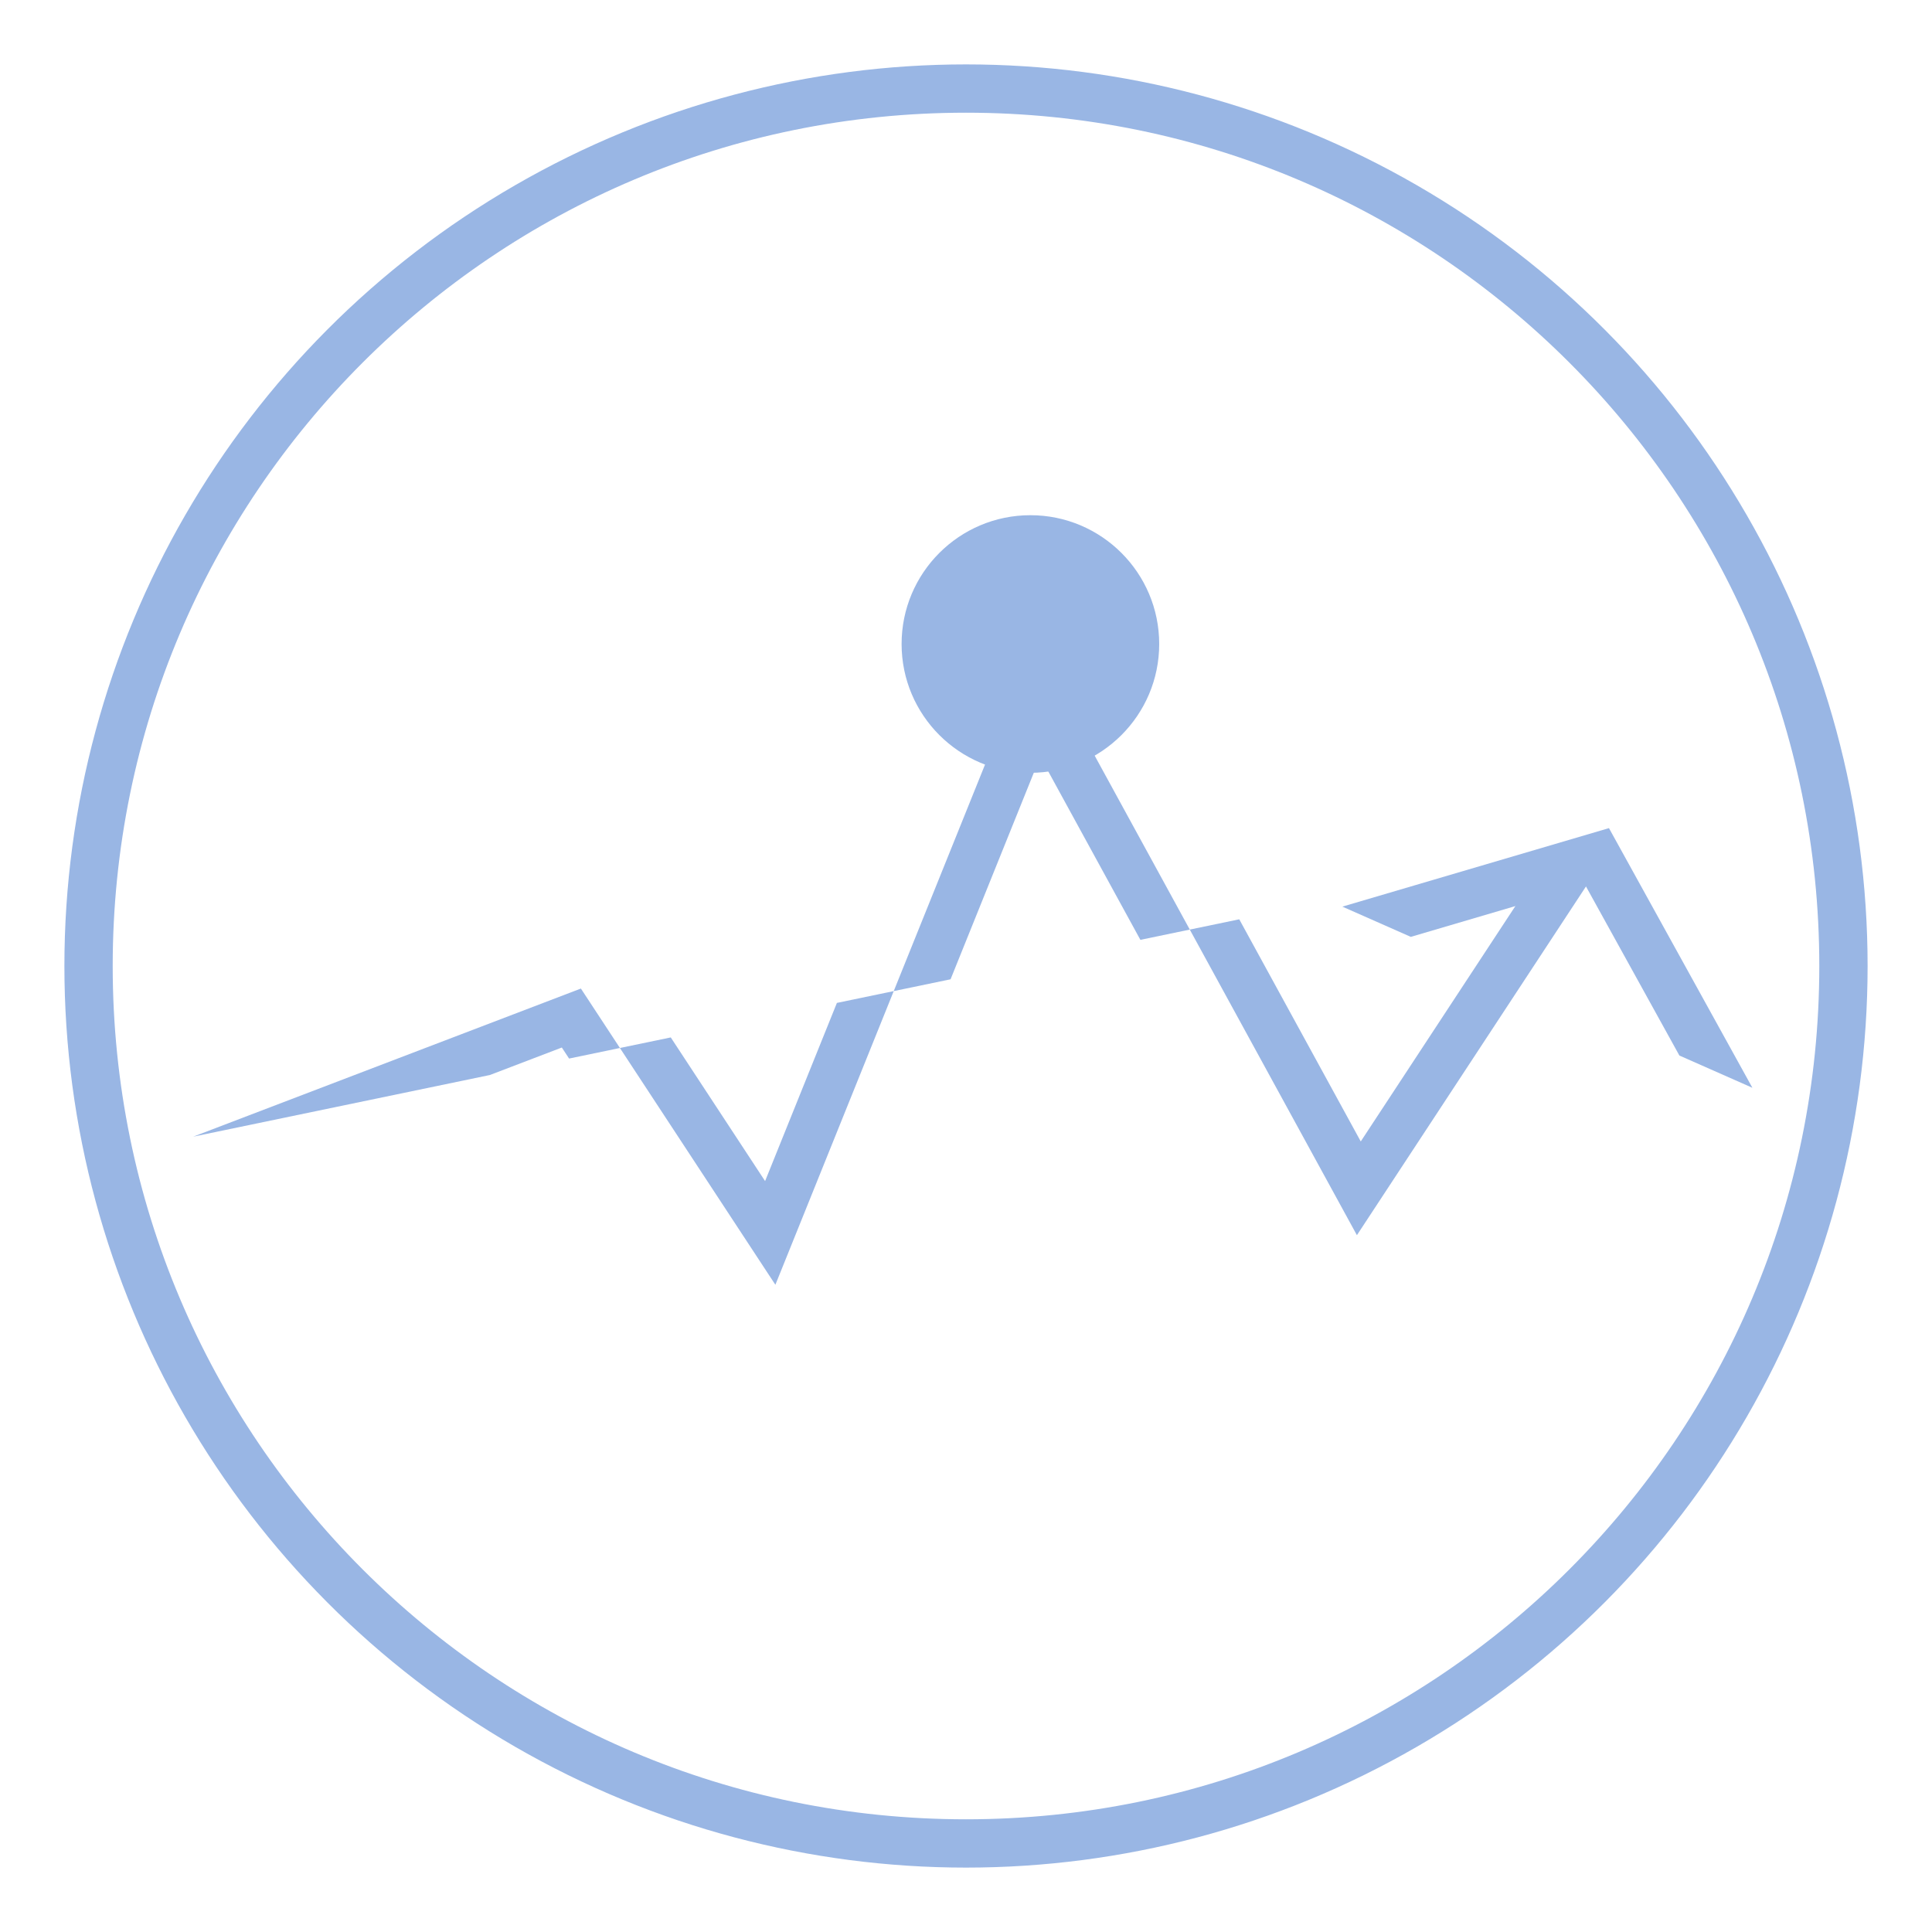<?xml version="1.0" encoding="utf-8"?>
<!-- Generator: Adobe Illustrator 16.0.0, SVG Export Plug-In . SVG Version: 6.00 Build 0)  -->
<!DOCTYPE svg PUBLIC "-//W3C//DTD SVG 1.1//EN" "http://www.w3.org/Graphics/SVG/1.1/DTD/svg11.dtd">
<svg version="1.1" id="Layer_1" xmlns="http://www.w3.org/2000/svg" xmlns:xlink="http://www.w3.org/1999/xlink" x="0px" y="0px"
	 width="30px" height="30px" viewBox="0 0 30 30" enable-background="new 0 0 30 30" xml:space="preserve">
<g transform="translate(-1021 -510)">
	<g>
		<defs>
			<polyline id="SVGID_1_" points="1024,527.65 1030.02,525.35 1033.04,529.95 1037.05,520 1042.07,529.18 1046.09,523.06 			"/>
		</defs>
		<clipPath id="SVGID_2_">
			<use xlink:href="#SVGID_1_"  overflow="visible"/>
		</clipPath>
		<g clip-path="url(#SVGID_2_)">
			<path id="a" fill="#FFFFFF" fill-opacity="0" stroke="#99B6E4" stroke-width="1.5" stroke-miterlimit="50" d="M1024,527.65
				l6.02-2.3l3.02,4.6l4.01-9.95l5.021,9.18l4.02-6.12"/>
		</g>
	</g>
</g>
<g transform="translate(-1021.4 -510.8)">
	<g>
		<defs>
			<polyline id="SVGID_3_" points="1048.611,527.691 1046.384,523.659 1042.244,524.878 			"/>
		</defs>
		<clipPath id="SVGID_4_">
			<use xlink:href="#SVGID_3_"  overflow="visible"/>
		</clipPath>
		<g clip-path="url(#SVGID_4_)">
			<path id="b" fill="#FFFFFF" fill-opacity="0" stroke="#99B6E4" stroke-width="1.5" stroke-miterlimit="50" d="M1048.611,527.691
				l-2.227-4.031l-4.141,1.219"/>
		</g>
	</g>
</g>
<g transform="translate(-1021 -510)">
	<g>
		<path id="f" fill="#99B6E4" d="M1037,518c1.104,0,2,0.896,2,2s-0.896,2-2,2s-2-0.896-2-2S1035.896,518,1037,518z"/>
	</g>
</g>
<g transform="translate(-1023 -510)">
	<g>
		<defs>
			<circle id="SVGID_5_" cx="1038" cy="525" r="14"/>
		</defs>
		<clipPath id="SVGID_6_">
			<use xlink:href="#SVGID_5_"  overflow="visible"/>
		</clipPath>
		<g clip-path="url(#SVGID_6_)">
			<path id="c" fill="#FFFFFF" fill-opacity="0" stroke="#99B6E4" stroke-width="1.5" stroke-miterlimit="50" d="M1038,511
				c7.732,0,14,6.268,14,14c0,7.732-6.268,14-14,14c-7.732,0-14-6.268-14-14C1024,517.268,1030.268,511,1038,511z"/>
		</g>
	</g>
</g>
</svg>
